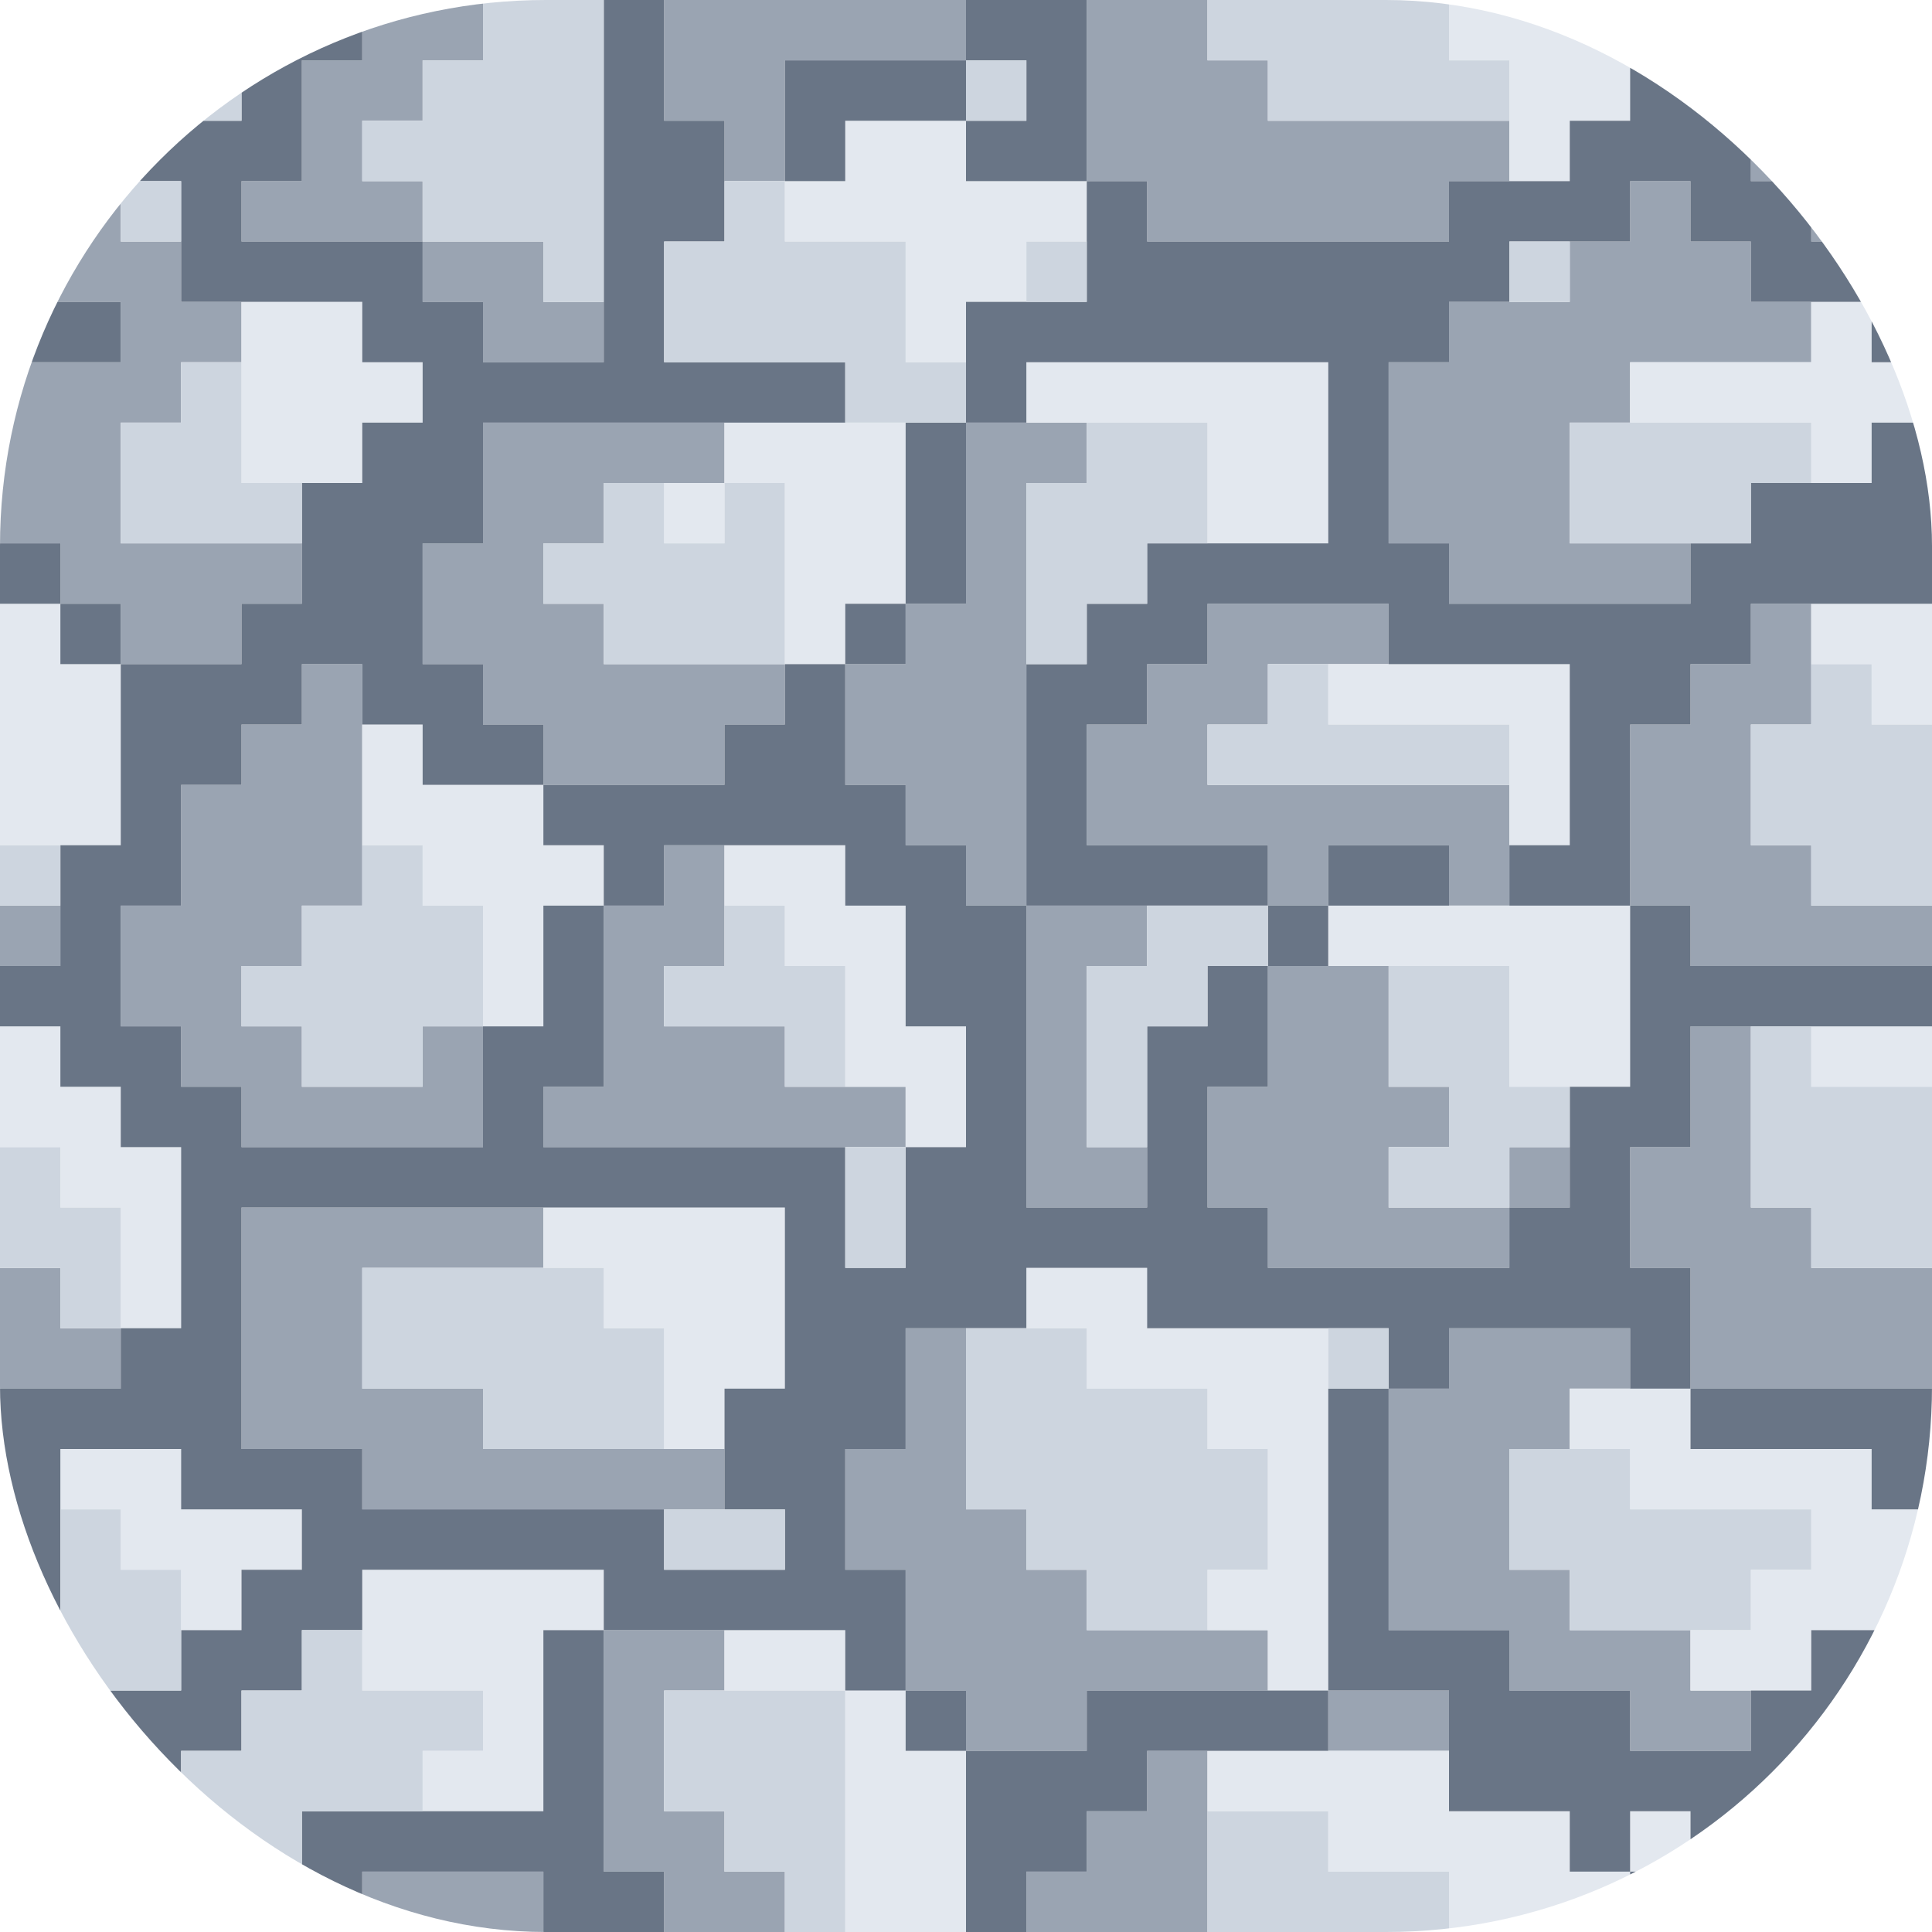 <svg width="184" height="184" viewBox="0 0 184 184" fill="none" xmlns="http://www.w3.org/2000/svg">
<g id="Platform">
<g clip-path="url(#clip0_8_156203)">
<g id="Group 109">
<g id="Group">
<path id="Vector" d="M5.75 86.25H0V92H5.75V86.25Z" fill="#9AA4B2"/>
<path id="Vector_2" d="M5.75 120.75H0V126.5V132.25H5.75H11.5V126.5H5.75V120.75Z" fill="#9AA4B2"/>
<path id="Vector_3" d="M5.75 57.5H11.5V63.25H17.25H23V57.5H28.75V51.75H23H17.25H11.5V46V40.25H17.25V34.5H23V28.75H17.25V23H11.5V17.25H5.75H0V23V28.75H5.75H11.5V34.5H5.75H0V40.25V46V51.75H5.75V57.5Z" fill="#9AA4B2"/>
<path id="Vector_4" d="M23 103.5V109.25H28.75H34.5H40.25H46V103.5V97.75H40.25V103.5H34.5H28.75V97.75H23V92H28.75V86.25H34.5V80.5V74.75V69V63.25H28.75V69H23V74.75H17.25V80.5V86.25H11.5V92V97.75H17.25V103.5H23Z" fill="#9AA4B2"/>
<path id="Vector_5" d="M34.5 23H40.25V17.25H34.5V11.5H40.25V5.75H46V0H40.25H34.5V5.75H28.75V11.5V17.25H23V23H28.75H34.5Z" fill="#9AA4B2"/>
<path id="Vector_6" d="M46 28.75V34.5H51.75H57.5V28.75H51.75V23H46H40.25V28.75H46Z" fill="#9AA4B2"/>
<path id="Vector_7" d="M40.25 178.25H34.5V184H40.25H46H51.75V178.25H46H40.25Z" fill="#9AA4B2"/>
<path id="Vector_8" d="M51.75 40.25H46V46V51.75H40.25V57.5V63.25H46V69H51.75V74.75H57.5H63.25H69V69H74.75V63.25H69H63.25H57.5V57.5H51.75V51.75H57.5V46H63.25H69V40.25H63.25H57.5H51.75Z" fill="#9AA4B2"/>
<path id="Vector_9" d="M63.25 143.75H69V138H63.25H57.5H51.75H46V132.25H40.25H34.5V126.5V120.75H40.25H46H51.75V115H46H40.25H34.5H28.75H23V120.75V126.5V132.25V138H28.75H34.5V143.75H40.25H46H51.75H57.5H63.25Z" fill="#9AA4B2"/>
<path id="Vector_10" d="M69 172.5H63.25V166.75V161H69V155.25H63.25H57.5V161V166.75V172.5V178.25H63.25V184H69H74.75V178.25H69V172.5Z" fill="#9AA4B2"/>
<path id="Vector_11" d="M69 17.25H74.75V11.5V5.75H80.5H86.25H92V0H86.25H80.5H74.75H69H63.25V5.75V11.5H69V17.25Z" fill="#9AA4B2"/>
<path id="Vector_12" d="M86.25 109.25V103.5H80.5H74.75V97.75H69H63.25V92H69V86.25V80.5H63.25V86.25H57.5V92V97.75V103.5H51.75V109.25H57.5H63.25H69H74.75H80.5H86.25Z" fill="#9AA4B2"/>
<path id="Vector_13" d="M92 46V51.75V57.5H86.25V63.25H80.5V69V74.75H86.25V80.5H92V86.25H97.75V80.5V74.75V69V63.25V57.5V51.75V46H103.5V40.25H97.75H92V46Z" fill="#9AA4B2"/>
<path id="Vector_14" d="M97.75 97.75V103.5V109.25V115H103.5H109.25V109.25H103.5V103.5V97.75V92H109.25V86.25H103.5H97.75V92V97.75Z" fill="#9AA4B2"/>
<path id="Vector_15" d="M109.25 23H115H120.75H126.5H132.25H138V17.25H143.75V11.5H138H132.25H126.5H120.75V5.75H115V0H109.25H103.5V5.75V11.5V17.25H109.25V23Z" fill="#9AA4B2"/>
<path id="Vector_16" d="M109.25 155.25H103.5V149.5H97.75V143.75H92V138V132.25V126.5H86.25V132.25V138H80.5V143.75V149.5H86.25V155.25V161H92V166.75H97.75H103.5V161H109.25H115H120.75V155.25H115H109.25Z" fill="#9AA4B2"/>
<path id="Vector_17" d="M109.25 172.5H103.5V178.25H97.75V184H103.5H109.25H115V178.25V172.5V166.75H109.25V172.5Z" fill="#9AA4B2"/>
<path id="Vector_18" d="M126.5 120.75H132.25H138H143.75V115H138H132.25V109.25H138V103.5H132.25V97.75V92H126.5H120.75V97.75V103.5H115V109.25V115H120.75V120.75H126.5Z" fill="#9AA4B2"/>
<path id="Vector_19" d="M126.5 161V166.75H132.25H138V161H132.25H126.5Z" fill="#9AA4B2"/>
<path id="Vector_20" d="M138 28.75V34.5H132.25V40.25V46V51.75H138V57.5H143.75H149.5H155.25H161V51.75H155.25H149.5V46V40.25H155.25V34.5H161H166.75H172.5V28.75H166.75V23H161V17.25H155.25V23H149.5V28.75H143.75H138Z" fill="#9AA4B2"/>
<path id="Vector_21" d="M143.75 86.25V80.5V74.75H138H132.25H126.5H120.75H115V69H120.75V63.25H126.5H132.25V57.5H126.5H120.75H115V63.25H109.25V69H103.5V74.75V80.5H109.25H115H120.75V86.25H126.5V80.5H132.25H138V86.25H143.75Z" fill="#9AA4B2"/>
<path id="Vector_22" d="M149.5 109.25H143.75V115H149.5V109.25Z" fill="#9AA4B2"/>
<path id="Vector_23" d="M166.75 161H161V155.25H155.25H149.5V149.5H143.75V143.75V138H149.5V132.25H155.25V126.5H149.5H143.75H138V132.25H132.25V138V143.75V149.5V155.25H138H143.75V161H149.5H155.25V166.75H161H166.75V161Z" fill="#9AA4B2"/>
<path id="Vector_24" d="M172.5 86.25V80.5H166.75V74.75V69H172.5V63.25V57.5H166.75V63.25H161V69H155.25V74.75V80.5V86.25H161V92H166.75H172.5H178.25H184V86.25H178.25H172.5Z" fill="#9AA4B2"/>
<path id="Vector_25" d="M172.5 120.75V115H166.75V109.25V103.5V97.75H161V103.5V109.25H155.25V115V120.75H161V126.5V132.25H166.75H172.5H178.25H184V126.5V120.75H178.25H172.5Z" fill="#9AA4B2"/>
<path id="Vector_26" d="M172.5 178.25H166.75V184H172.5H178.25V178.25V172.5H172.5V178.25Z" fill="#9AA4B2"/>
<path id="Vector_27" d="M178.25 11.5H172.5V5.75V0H166.75V5.75V11.5V17.25H172.5V23H178.25V28.75H184V23V17.25V11.5H178.25Z" fill="#9AA4B2"/>
</g>
<g id="Group_2">
<path id="Vector_28" d="M11.5 80.5V74.75V69V63.25H5.75V57.5H0V63.25V69V74.75V80.5H5.75H11.5Z" fill="#E3E8EF"/>
<path id="Vector_29" d="M5.75 115H11.5V120.75V126.5H17.25V120.75V115V109.25H11.5V103.5H5.75V97.75H0V103.5V109.25H5.75V115Z" fill="#E3E8EF"/>
<path id="Vector_30" d="M17.25 143.75V138H11.5H5.75V143.75H11.5V149.5H17.25V155.25H23V149.5H28.75V143.75H23H17.25Z" fill="#E3E8EF"/>
<path id="Vector_31" d="M34.5 40.25H40.25V34.5H34.5V28.75H28.75H23V34.5V40.25V46H28.75H34.5V40.25Z" fill="#E3E8EF"/>
<path id="Vector_32" d="M40.25 69H34.5V74.75V80.5H40.25V86.25H46V92V97.75H51.75V92V86.25H57.5V80.5H51.75V74.75H46H40.25V69Z" fill="#E3E8EF"/>
<path id="Vector_33" d="M46 149.5H40.25H34.5V155.25V161H40.25H46V166.75H40.25V172.5H46H51.75V166.75V161V155.25H57.5V149.5H51.75H46Z" fill="#E3E8EF"/>
<path id="Vector_34" d="M69 46H63.25V51.75H69V46Z" fill="#E3E8EF"/>
<path id="Vector_35" d="M63.25 138H69V132.25H74.75V126.5V120.75V115H69H63.25H57.5H51.75V120.75H57.5V126.5H63.25V132.25V138Z" fill="#E3E8EF"/>
<path id="Vector_36" d="M74.75 51.75V57.5V63.25H80.5V57.5H86.25V51.75V46V40.25H80.5H74.75H69V46H74.75V51.75Z" fill="#E3E8EF"/>
<path id="Vector_37" d="M74.75 155.25H69V161H74.75H80.5V155.25H74.75Z" fill="#E3E8EF"/>
<path id="Vector_38" d="M86.25 92V86.25H80.5V80.5H74.75H69V86.25H74.75V92H80.5V97.75V103.5H86.25V109.25H92V103.5V97.75H86.25V92Z" fill="#E3E8EF"/>
<path id="Vector_39" d="M86.25 161H80.5V166.75V172.5V178.25V184H86.25H92V178.25V172.5V166.75H86.25V161Z" fill="#E3E8EF"/>
<path id="Vector_40" d="M97.75 23H103.5V17.25H97.75H92V11.5H86.25H80.5V17.25H74.75V23H80.5H86.25V28.75V34.5H92V28.75H97.75V23Z" fill="#E3E8EF"/>
<path id="Vector_41" d="M97.75 34.5V40.25H103.5H109.25H115V46V51.75H120.75H126.5V46V40.25V34.5H120.75H115H109.25H103.5H97.75Z" fill="#E3E8EF"/>
<path id="Vector_42" d="M115 138H120.75V143.75V149.5H115V155.25H120.75V161H126.5V155.25V149.5V143.75V138V132.25V126.5H120.75H115H109.25V120.75H103.5H97.75V126.5H103.5V132.25H109.25H115V138Z" fill="#E3E8EF"/>
<path id="Vector_43" d="M126.5 69H132.25H138H143.75V74.75V80.5H149.5V74.75V69V63.25H143.75H138H132.25H126.5V69Z" fill="#E3E8EF"/>
<path id="Vector_44" d="M143.75 11.5V17.25H149.5V11.5H155.25V5.75V0H149.5H143.75H138V5.75H143.75V11.5Z" fill="#E3E8EF"/>
<path id="Vector_45" d="M143.75 103.5H149.5H155.25V97.75V92V86.25H149.5H143.75H138H132.25H126.5V92H132.25H138H143.75V97.75V103.5Z" fill="#E3E8EF"/>
<path id="Vector_46" d="M149.5 172.5H143.75H138V166.75H132.25H126.5H120.75H115V172.5H120.75H126.5V178.25H132.25H138V184H143.75H149.5H155.25V178.25H149.5V172.5Z" fill="#E3E8EF"/>
<path id="Vector_47" d="M161 172.5H155.25V178.25H161V172.5Z" fill="#E3E8EF"/>
<path id="Vector_48" d="M172.5 57.5V63.25H178.25V69H184V63.25V57.5H178.25H172.5Z" fill="#E3E8EF"/>
<path id="Vector_49" d="M172.5 97.75V103.5H178.25H184V97.75H178.25H172.5Z" fill="#E3E8EF"/>
<path id="Vector_50" d="M178.25 138H172.5H166.75H161V132.25H155.25H149.5V138H155.25V143.75H161H166.75H172.5V149.5H166.75V155.25H161V161H166.75H172.5V155.25H178.25H184V149.5V143.75H178.25V138Z" fill="#E3E8EF"/>
<path id="Vector_51" d="M178.25 34.5V28.75H172.5V34.5H166.75H161H155.25V40.25H161H166.75H172.5V46H178.25V40.25H184V34.5H178.25Z" fill="#E3E8EF"/>
</g>
<g id="Group_3">
<path id="Vector_52" d="M5.75 51.75H0V57.5H5.75V51.75Z" fill="#697586"/>
<path id="Vector_53" d="M11.5 34.5V28.75H5.75H0V34.5H5.75H11.5Z" fill="#697586"/>
<path id="Vector_54" d="M11.5 57.5H5.75V63.25H11.5V57.5Z" fill="#697586"/>
<path id="Vector_55" d="M51.75 161V166.75V172.5H46H40.25H34.5H28.75V178.25V184H34.5V178.25H40.25H46H51.75V184H57.5H63.25V178.25H57.5V172.5V166.75V161V155.25H51.75V161Z" fill="#697586"/>
<path id="Vector_56" d="M86.25 57.5H80.5V63.25H86.25V57.5Z" fill="#697586"/>
<path id="Vector_57" d="M86.25 5.75H80.5H74.75V11.5V17.25H80.5V11.5H86.25H92V5.75H86.25Z" fill="#697586"/>
<path id="Vector_58" d="M92 51.75V46V40.25H86.25V46V51.75V57.5H92V51.75Z" fill="#697586"/>
<path id="Vector_59" d="M92 161H86.25V166.75H92V161Z" fill="#697586"/>
<path id="Vector_60" d="M103.5 5.75V0H97.75H92V5.75H97.75V11.5H92V17.25H97.75H103.5V11.5V5.75Z" fill="#697586"/>
<path id="Vector_61" d="M115 161H109.25H103.5V166.75H97.75H92V172.5V178.25V184H97.75V178.25H103.5V172.5H109.25V166.75H115H120.75H126.5V161H120.75H115Z" fill="#697586"/>
<path id="Vector_62" d="M126.5 86.25H120.75V92H126.5V86.25Z" fill="#697586"/>
<path id="Vector_63" d="M126.5 138V143.75V149.5V155.25V161H132.25H138V166.75V172.5H143.75H149.5V178.25H155.25V172.5H161V178.25H155.25V184H161H166.75V178.25H172.5V172.5H178.25V166.75H184V161V155.25H178.25H172.5V161H166.75V166.75H161H155.25V161H149.5H143.75V155.25H138H132.25V149.5V143.75V138V132.25H126.5V138Z" fill="#697586"/>
<path id="Vector_64" d="M138 86.25V80.5H132.25H126.5V86.25H132.25H138Z" fill="#697586"/>
<path id="Vector_65" d="M155.25 97.75V103.5H149.5V115H143.75V120.75H120.75V115H115V103.5H120.75V92H115V97.75H109.25V115H97.75V86.25H92V80.5H86.25V74.75H80.5V63.25H74.75V69H69V74.75H51.75V80.5H57.5V86.25H63.25V80.5H80.5V86.25H86.25V97.75H92V109.25H86.25V120.75H80.5V109.25H51.75V103.5H57.5V86.25H51.75V97.75H46V109.25H23V103.5H17.25V97.75H11.5V86.25H17.25V74.75H23V69H28.75V63.25H34.5V69H40.25V74.75H51.75V69H46V63.25H40.25V51.75H46V40.25H80.5V34.5H63.25V23H69V11.5H63.25V0H57.5V34.5H46V28.75H40.25V23H23V17.25H28.75V5.75H34.5V0H23V11.5H17.25V0H11.5V17.25H17.25V28.75H34.5V34.5H40.25V40.25H34.5V46H28.75V57.5H23V63.25H11.5V80.5H5.75V92H0V97.75H5.75V103.5H11.5V109.25H17.25V126.5H11.5V132.25H0V155.25H5.75V138H17.25V143.75H28.75V149.5H23V155.25H17.25V161H0V166.75H11.5V184H17.25V166.75H23V161H28.75V155.25H34.5V149.5H57.5V155.25H80.5V161H86.25V149.5H80.5V138H86.25V126.5H97.75V120.75H109.25V126.5H132.25V132.25H138V126.5H155.25V132.25H161V120.75H155.25V109.25H161V97.75H184V92H161V86.25H155.25V97.75ZM74.75 149.5H63.25V143.75H34.5V138H23V115H74.75V132.25H69V143.75H74.75V149.5Z" fill="#697586"/>
<path id="Vector_66" d="M166.75 138H172.5H178.25V143.75H184V138V132.25H178.25H172.5H166.75H161V138H166.75Z" fill="#697586"/>
<path id="Vector_67" d="M172.5 23V17.25H166.75V11.5V5.75V0H161H155.25V5.75V11.5H149.5V17.25H143.75H138V23H132.25H126.5H120.75H115H109.25V17.25H103.5V23V28.75H97.75H92V34.5V40.25H97.75V34.5H103.5H109.25H115H120.75H126.5V40.25V46V51.75H120.75H115H109.25V57.5H103.5V63.25H97.75V69V74.75V80.5V86.25H103.5H109.25H115H120.75V80.5H115H109.25H103.5V74.75V69H109.25V63.25H115V57.5H120.75H126.5H132.25V63.25H138H143.75H149.5V69V74.75V80.5H143.75V86.25H149.5H155.25V80.5V74.75V69H161V63.25H166.75V57.5H172.5H178.25H184V51.75V46V40.25H178.25V46H172.5H166.75V51.75H161V57.5H155.25H149.5H143.75H138V51.75H132.25V46V40.25V34.5H138V28.75H143.75V23H149.5H155.25V17.25H161V23H166.75V28.75H172.5H178.25V23H172.5Z" fill="#697586"/>
<path id="Vector_68" d="M184 28.75H178.25V34.5H184V28.75Z" fill="#697586"/>
</g>
<g id="Group_4">
<path id="Vector_69" d="M5.75 80.5H0V86.25H5.75V80.5Z" fill="#CDD5DF"/>
<path id="Vector_70" d="M0 166.75V172.5V178.25V184H5.75H11.5V178.25V172.5V166.75H5.75H0Z" fill="#CDD5DF"/>
<path id="Vector_71" d="M11.5 17.25V11.5V5.75V0H5.75H0V5.75V11.5V17.25H5.75H11.5Z" fill="#CDD5DF"/>
<path id="Vector_72" d="M5.75 126.5H11.5V120.75V115H5.75V109.25H0V115V120.75H5.75V126.5Z" fill="#CDD5DF"/>
<path id="Vector_73" d="M17.25 17.25H11.5V23H17.25V17.25Z" fill="#CDD5DF"/>
<path id="Vector_74" d="M17.25 155.25V149.5H11.5V143.75H5.75V149.5V155.25H0V161H5.75H11.5H17.25V155.25Z" fill="#CDD5DF"/>
<path id="Vector_75" d="M23 5.75V0H17.25V5.75V11.5H23V5.75Z" fill="#CDD5DF"/>
<path id="Vector_76" d="M23 40.25V34.5H17.25V40.25H11.5V46V51.75H17.25H23H28.75V46H23V40.25Z" fill="#CDD5DF"/>
<path id="Vector_77" d="M28.75 92H23V97.75H28.75V103.5H34.5H40.25V97.75H46V92V86.25H40.25V80.5H34.5V86.25H28.75V92Z" fill="#CDD5DF"/>
<path id="Vector_78" d="M34.5 161V155.25H28.75V161H23V166.75H17.25V172.5V178.25V184H23H28.75V178.25V172.5H34.5H40.25V166.75H46V161H40.25H34.5Z" fill="#CDD5DF"/>
<path id="Vector_79" d="M40.25 23H46H51.75V28.75H57.5V23V17.25V11.5V5.75V0H51.75H46V5.75H40.25V11.5H34.5V17.25H40.25V23Z" fill="#CDD5DF"/>
<path id="Vector_80" d="M57.5 46V51.75H51.75V57.5H57.5V63.25H63.25H69H74.75V57.5V51.75V46H69V51.75H63.25V46H57.5Z" fill="#CDD5DF"/>
<path id="Vector_81" d="M63.25 132.25V126.5H57.5V120.75H51.75H46H40.25H34.5V126.5V132.25H40.25H46V138H51.75H57.5H63.25V132.25Z" fill="#CDD5DF"/>
<path id="Vector_82" d="M63.25 143.75V149.5H69H74.75V143.75H69H63.25Z" fill="#CDD5DF"/>
<path id="Vector_83" d="M69 161H63.25V166.75V172.5H69V178.25H74.75V184H80.5V178.25V172.5V166.75V161H74.75H69Z" fill="#CDD5DF"/>
<path id="Vector_84" d="M80.5 103.5V97.75V92H74.75V86.25H69V92H63.25V97.75H69H74.75V103.5H80.5Z" fill="#CDD5DF"/>
<path id="Vector_85" d="M80.5 115V120.75H86.25V115V109.25H80.5V115Z" fill="#CDD5DF"/>
<path id="Vector_86" d="M92 34.5H86.25V28.75V23H80.5H74.75V17.25H69V23H63.25V28.75V34.5H69H74.75H80.5V40.25H86.25H92V34.5Z" fill="#CDD5DF"/>
<path id="Vector_87" d="M97.75 5.75H92V11.5H97.75V5.75Z" fill="#CDD5DF"/>
<path id="Vector_88" d="M103.5 23H97.75V28.75H103.5V23Z" fill="#CDD5DF"/>
<path id="Vector_89" d="M103.5 46H97.75V51.75V57.5V63.25H103.5V57.5H109.25V51.75H115V46V40.25H109.25H103.5V46Z" fill="#CDD5DF"/>
<path id="Vector_90" d="M109.25 86.25V92H103.5V97.75V103.5V109.25H109.25V103.5V97.75H115V92H120.75V86.25H115H109.25Z" fill="#CDD5DF"/>
<path id="Vector_91" d="M115 149.5H120.75V143.75V138H115V132.25H109.25H103.5V126.5H97.75H92V132.25V138V143.75H97.75V149.5H103.5V155.25H109.25H115V149.5Z" fill="#CDD5DF"/>
<path id="Vector_92" d="M120.75 11.5H126.5H132.25H138H143.75V5.75H138V0H132.25H126.5H120.75H115V5.75H120.75V11.5Z" fill="#CDD5DF"/>
<path id="Vector_93" d="M132.25 126.5H126.5V132.25H132.25V126.5Z" fill="#CDD5DF"/>
<path id="Vector_94" d="M126.5 178.25V172.5H120.75H115V178.25V184H120.75H126.5H132.25H138V178.25H132.25H126.5Z" fill="#CDD5DF"/>
<path id="Vector_95" d="M138 74.75H143.75V69H138H132.25H126.5V63.25H120.75V69H115V74.75H120.75H126.5H132.25H138Z" fill="#CDD5DF"/>
<path id="Vector_96" d="M143.75 109.25H149.5V103.5H143.75V97.75V92H138H132.25V97.75V103.5H138V109.25H132.25V115H138H143.75V109.25Z" fill="#CDD5DF"/>
<path id="Vector_97" d="M149.5 23H143.75V28.75H149.5V23Z" fill="#CDD5DF"/>
<path id="Vector_98" d="M149.5 46V51.75H155.25H161H166.75V46H172.5V40.25H166.75H161H155.25H149.5V46Z" fill="#CDD5DF"/>
<path id="Vector_99" d="M161 143.75H155.25V138H149.5H143.75V143.75V149.5H149.5V155.25H155.25H161H166.75V149.5H172.5V143.75H166.75H161Z" fill="#CDD5DF"/>
<path id="Vector_100" d="M178.25 63.25H172.5V69H166.75V74.75V80.5H172.5V86.25H178.25H184V80.5V74.75V69H178.25V63.25Z" fill="#CDD5DF"/>
<path id="Vector_101" d="M172.5 103.5V97.75H166.75V103.5V109.25V115H172.5V120.75H178.25H184V115V109.25V103.5H178.25H172.5Z" fill="#CDD5DF"/>
<path id="Vector_102" d="M178.25 0H172.5V5.75V11.5H178.25H184V5.75V0H178.25Z" fill="#CDD5DF"/>
<path id="Vector_103" d="M178.25 172.5V178.25V184H184V178.25V172.5V166.75H178.25V172.5Z" fill="#CDD5DF"/>
</g>
</g>
</g>
</g>
<defs>
<clipPath id="clip0_8_156203">
<rect width="184" height="184" rx="52" fill="white"/>
</clipPath>
</defs>
</svg>
